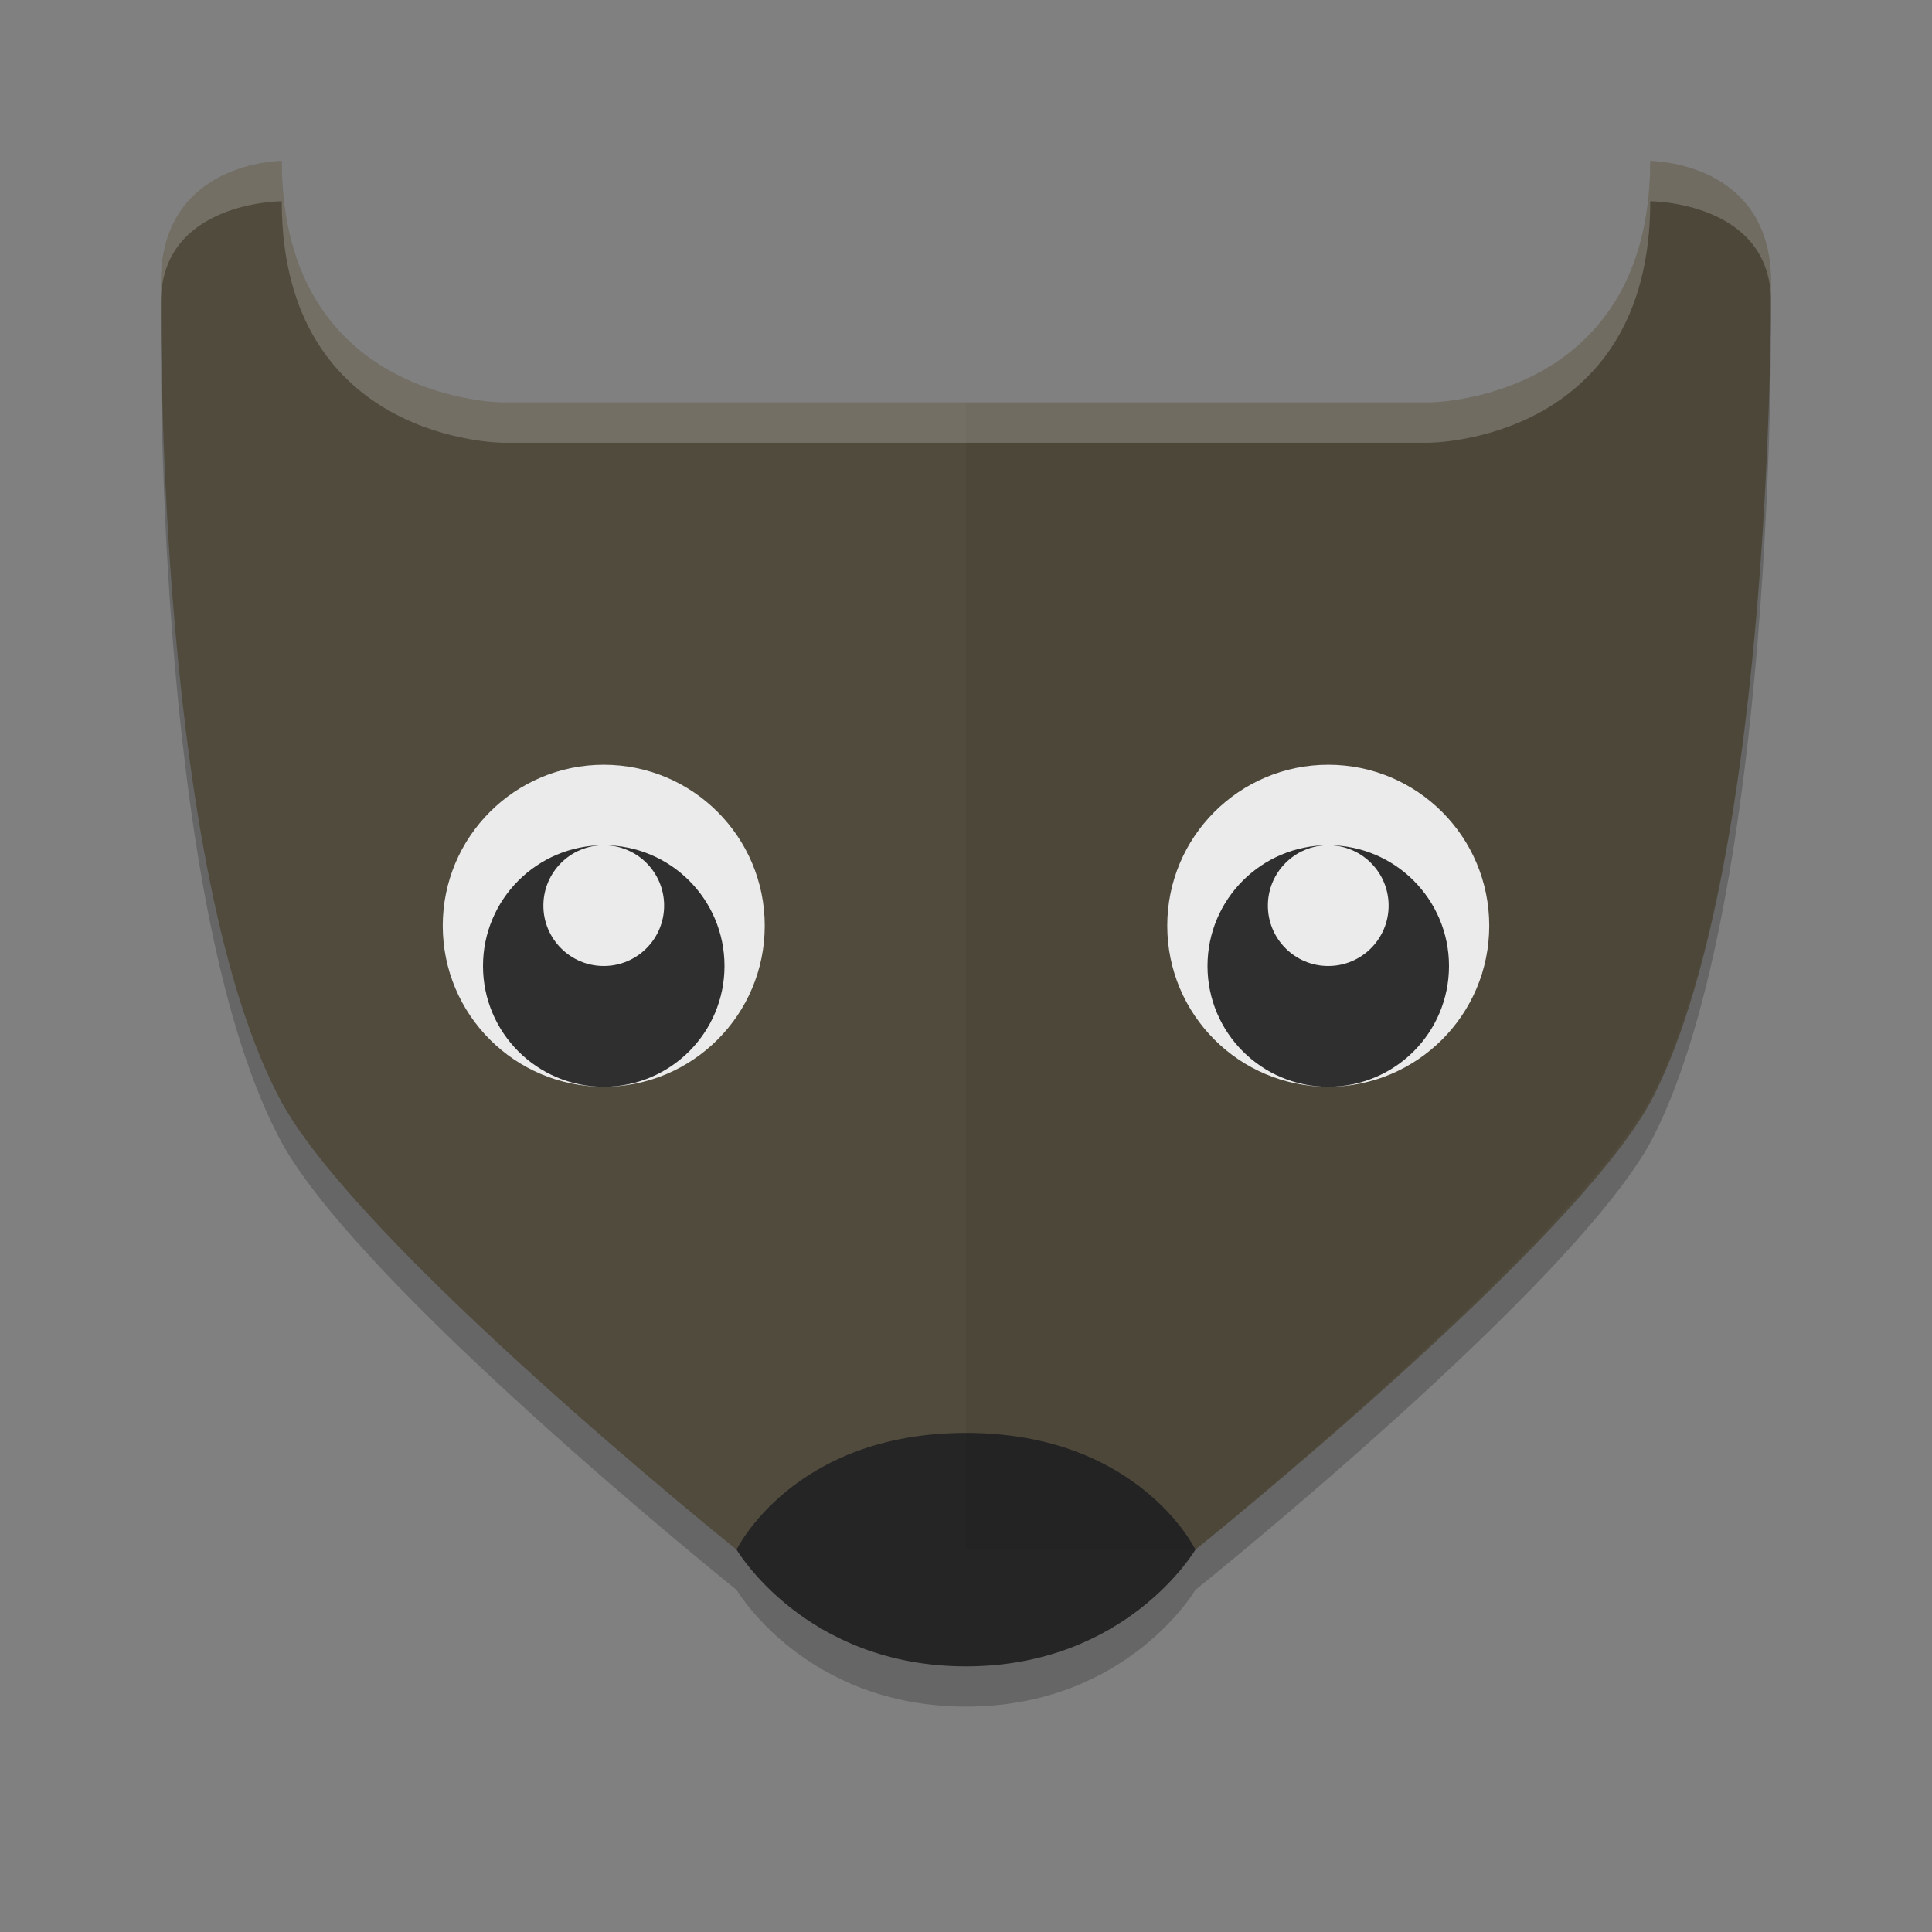 <svg height="48" width="48" xmlns="http://www.w3.org/2000/svg" xmlns:xlink="http://www.w3.org/1999/xlink"><rect width="100%" height="100%" fill="#808080" stroke="none"/><g opacity=".2"><use xlink:href="#a" y="1"/><use xlink:href="#b" y="1"/></g><g fill="#514b3d"><path id="a" d="m7 4s-3 0-3 3c0 0-.2 14.2 2.9 20.2 1.8 3.6 11.4 11.3 11.4 11.3h11.4s9.6-7.7 11.4-11.3c3-6 2.9-20.2 2.9-20.2 0-3-3-3-3-3 0 6-5.5 6-5.5 6h-23s-5.5 0-5.5-6z"/></g><g fill="#252525"><path id="b" d="m18.3 38.5s1.7 2.9 5.7 2.9 5.7-2.9 5.7-2.9-1.4-2.9-5.7-2.9-5.7 2.9-5.7 2.9z"/></g><path d="m41 4c0 6-5.5 6-5.5 6h-11.5v28.5h5.7s9.6-7.8 11.4-11.4c3-6 2.9-20.1 2.9-20.1 0-3-3-3-3-3z" opacity=".05"/><path d="m7 4s-3 0-3 3v .5c0-2.5 3-2.5 3-2.5 0 6 5.5 6 5.5 6h23s5.5 0 5.5-6c0 0 3 0 3 2.5v-.5c0-3-3-3-3-3 0 6-5.5 6-5.5 6h-23s-5.5 0-5.5-6z" fill="#fff" opacity=".2"/><g id="c"><circle cx="15" cy="23" fill="#ebebeb" r="4"/><circle cx="15" cy="24" opacity=".8" r="3"/><circle cx="15" cy="22.5" fill="#ebebeb" r="1.5"/></g><use x="18" xlink:href="#c"/></svg>